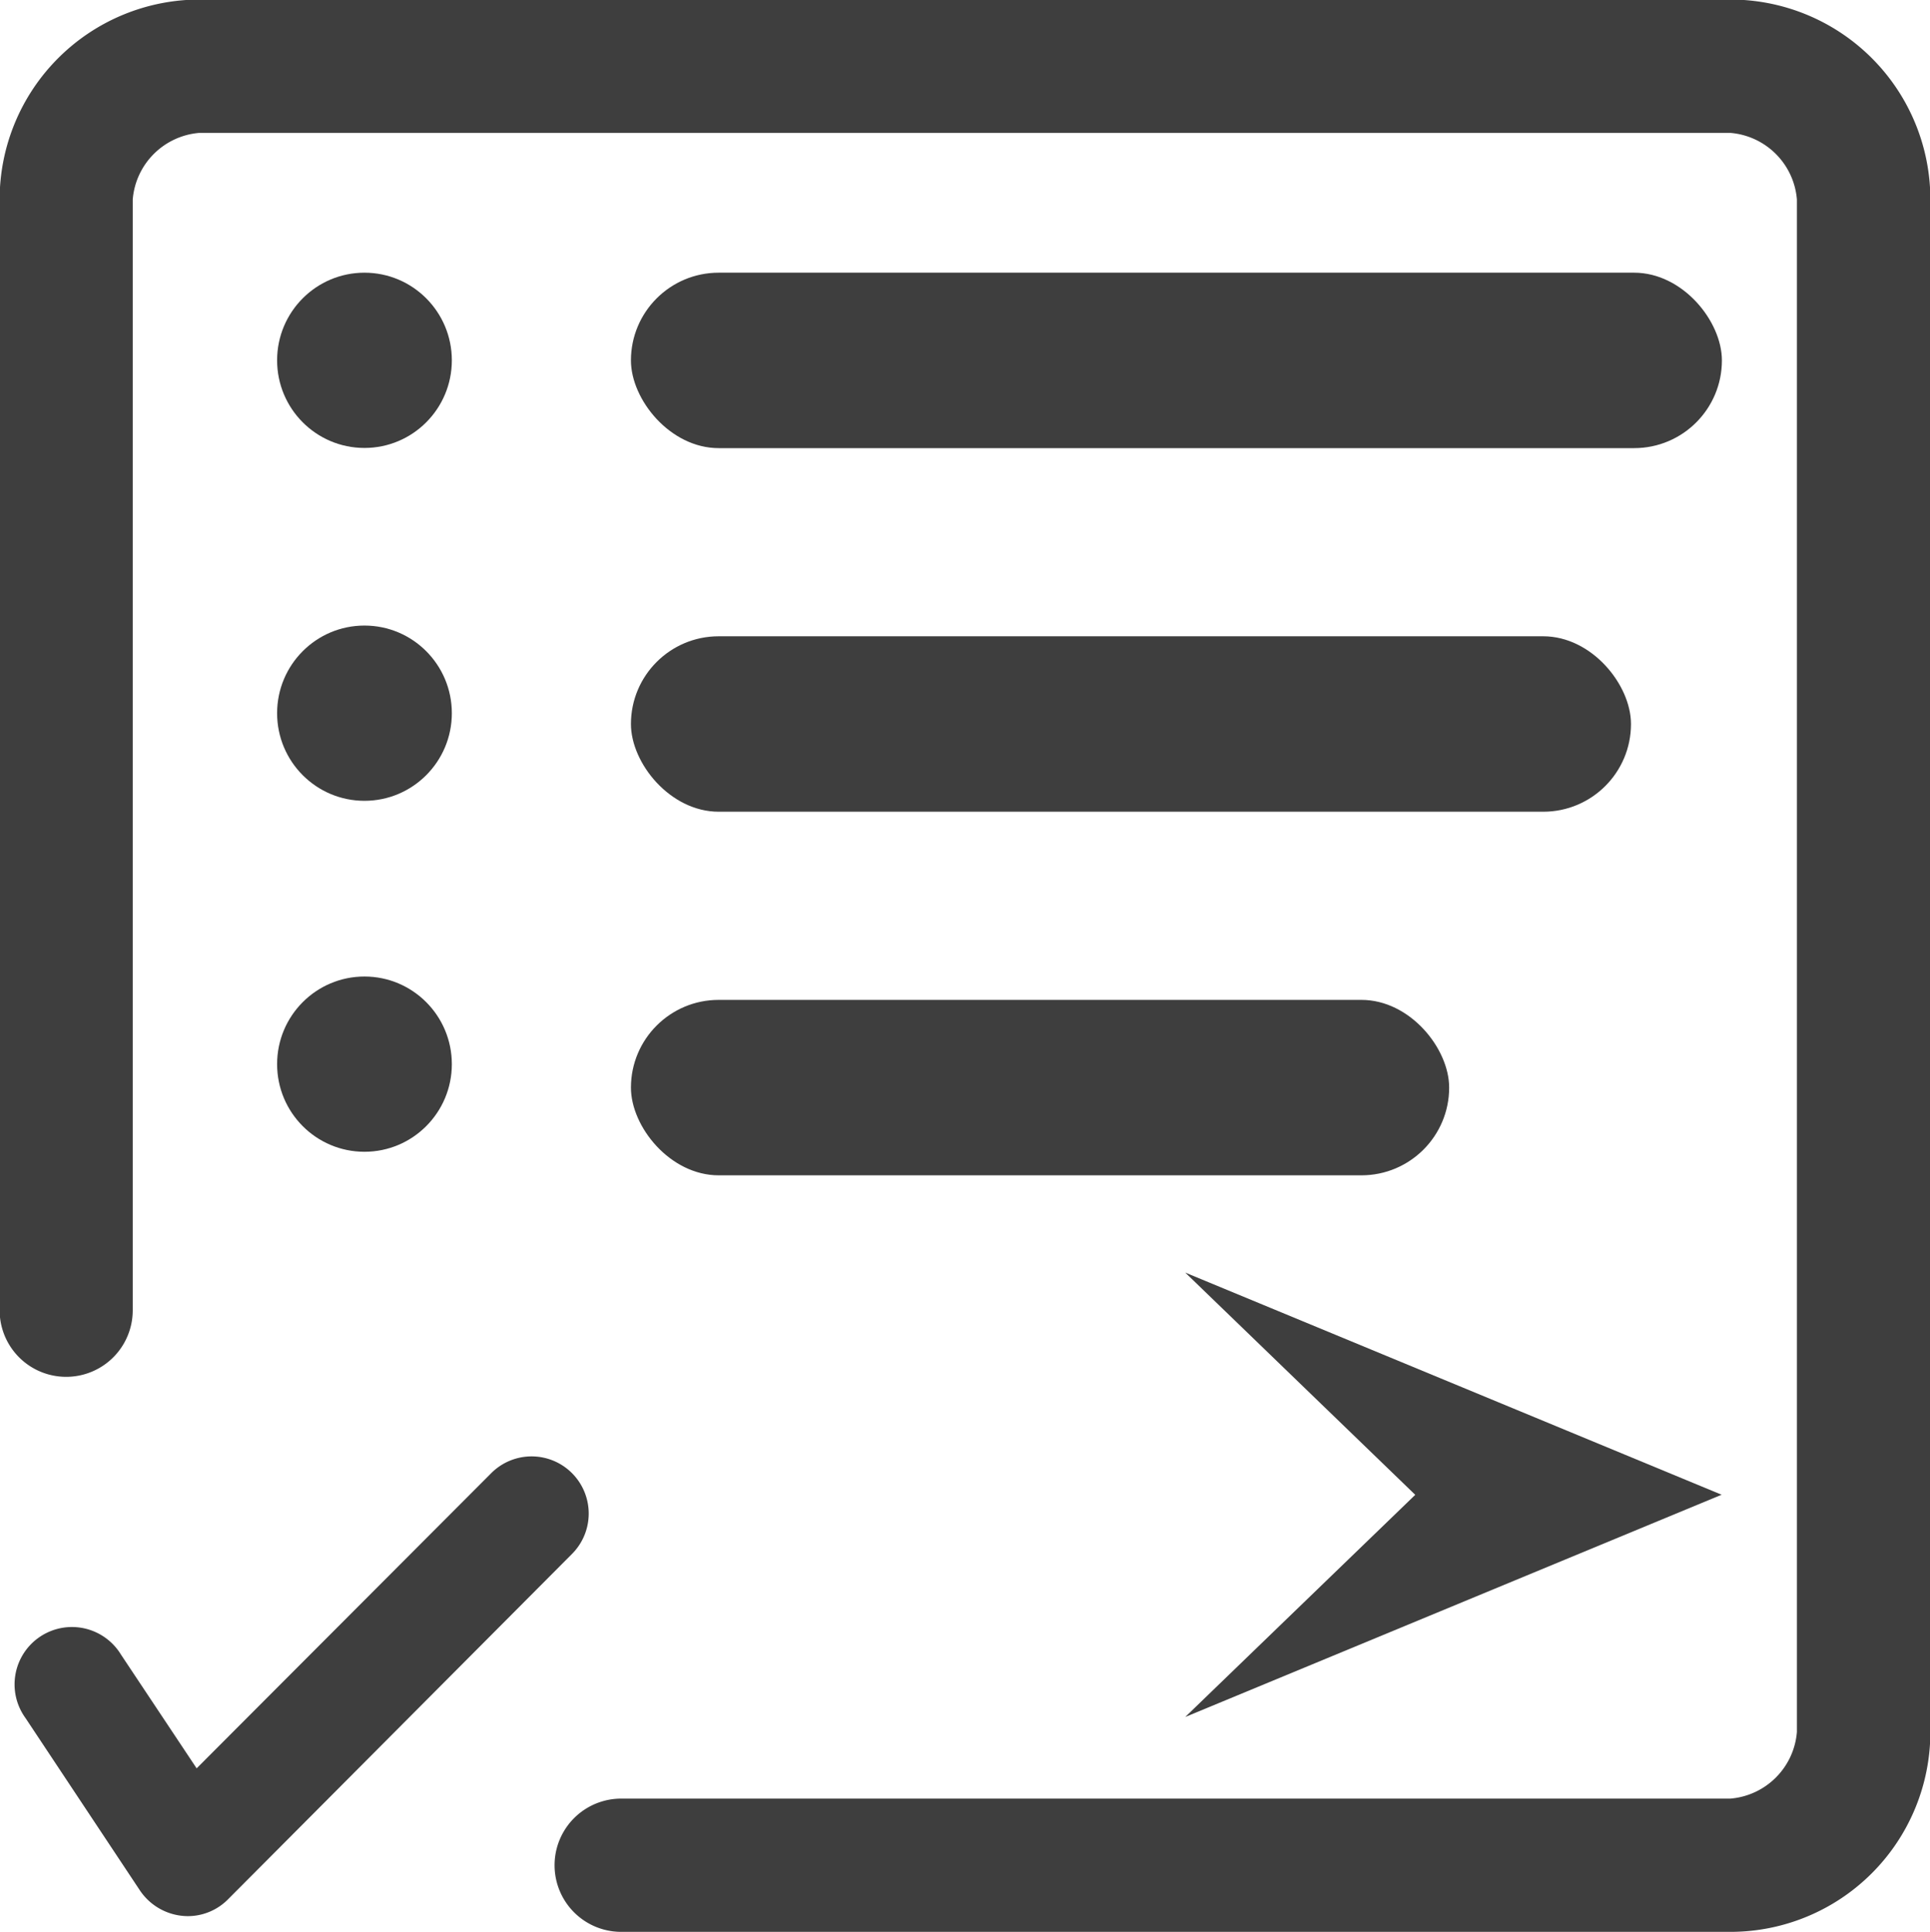 <svg xmlns="http://www.w3.org/2000/svg" width="21.229" height="21.257" viewBox="0 0 21.229 21.257">
  <g id="Group_6146" data-name="Group 6146" transform="translate(-4979.06 795)">
    <path id="Path_2758" data-name="Path 2758" d="M7.807,957.4a2.2,2.2,0,0,0-2.2,2.2V971.82a.732.732,0,1,0,1.464,0V959.6a.8.8,0,0,1,.732-.733H24.644a.8.8,0,0,1,.732.733v16.859a.8.8,0,0,1-.732.733h-12.2a.733.733,0,1,0,0,1.466h12.2a2.2,2.2,0,0,0,2.2-2.2V959.6a2.2,2.2,0,0,0-2.2-2.2Z" transform="translate(4973.449 -1752.405)" fill="#3e3e3e"/>
    <path id="Path_2761" data-name="Path 2761" d="M248.714,122.111a.627.627,0,0,0-.891,0l-3.239,3.246-.834-1.254a.631.631,0,1,0-1.049.7l1.261,1.9a.639.639,0,0,0,.523.28.622.622,0,0,0,.445-.186L248.711,123A.629.629,0,0,0,248.714,122.111Z" transform="translate(4736.639 -900.903)" fill="#3e3e3e"/>
    <ellipse id="Ellipse_41" data-name="Ellipse 41" cx="0.961" cy="0.964" rx="0.961" ry="0.964" transform="translate(4982.108 -792)" fill="#3e3e3e"/>
    <ellipse id="Ellipse_42" data-name="Ellipse 42" cx="0.961" cy="0.964" rx="0.961" ry="0.964" transform="translate(4982.108 -788.118)" fill="#3e3e3e"/>
    <ellipse id="Ellipse_43" data-name="Ellipse 43" cx="0.961" cy="0.964" rx="0.961" ry="0.964" transform="translate(4982.108 -784.257)" fill="#3e3e3e"/>
    <rect id="Rectangle_3512" data-name="Rectangle 3512" width="12" height="1.93" rx="0.965" transform="translate(4986 -792)" fill="#3e3e3e"/>
    <rect id="Rectangle_3513" data-name="Rectangle 3513" width="11" height="1.93" rx="0.965" transform="translate(4986 -788)" fill="#3e3e3e"/>
    <rect id="Rectangle_3514" data-name="Rectangle 3514" width="9" height="1.93" rx="0.965" transform="translate(4986 -784)" fill="#3e3e3e"/>
    <g id="noun_send_1323115" transform="translate(5000 -843)">
      <g id="Group_5867" data-name="Group 5867" transform="translate(-43.903 29)">
        <g id="Group_5866" data-name="Group 5866" transform="translate(36 33)">
          <path id="Path_2762" data-name="Path 2762" d="M36,33l5.9,2.444L36,37.889l2.53-2.444Z" transform="translate(-36 -33)" fill="#3e3e3e" fill-rule="evenodd"/>
        </g>
      </g>
    </g>
  </g>
</svg>
